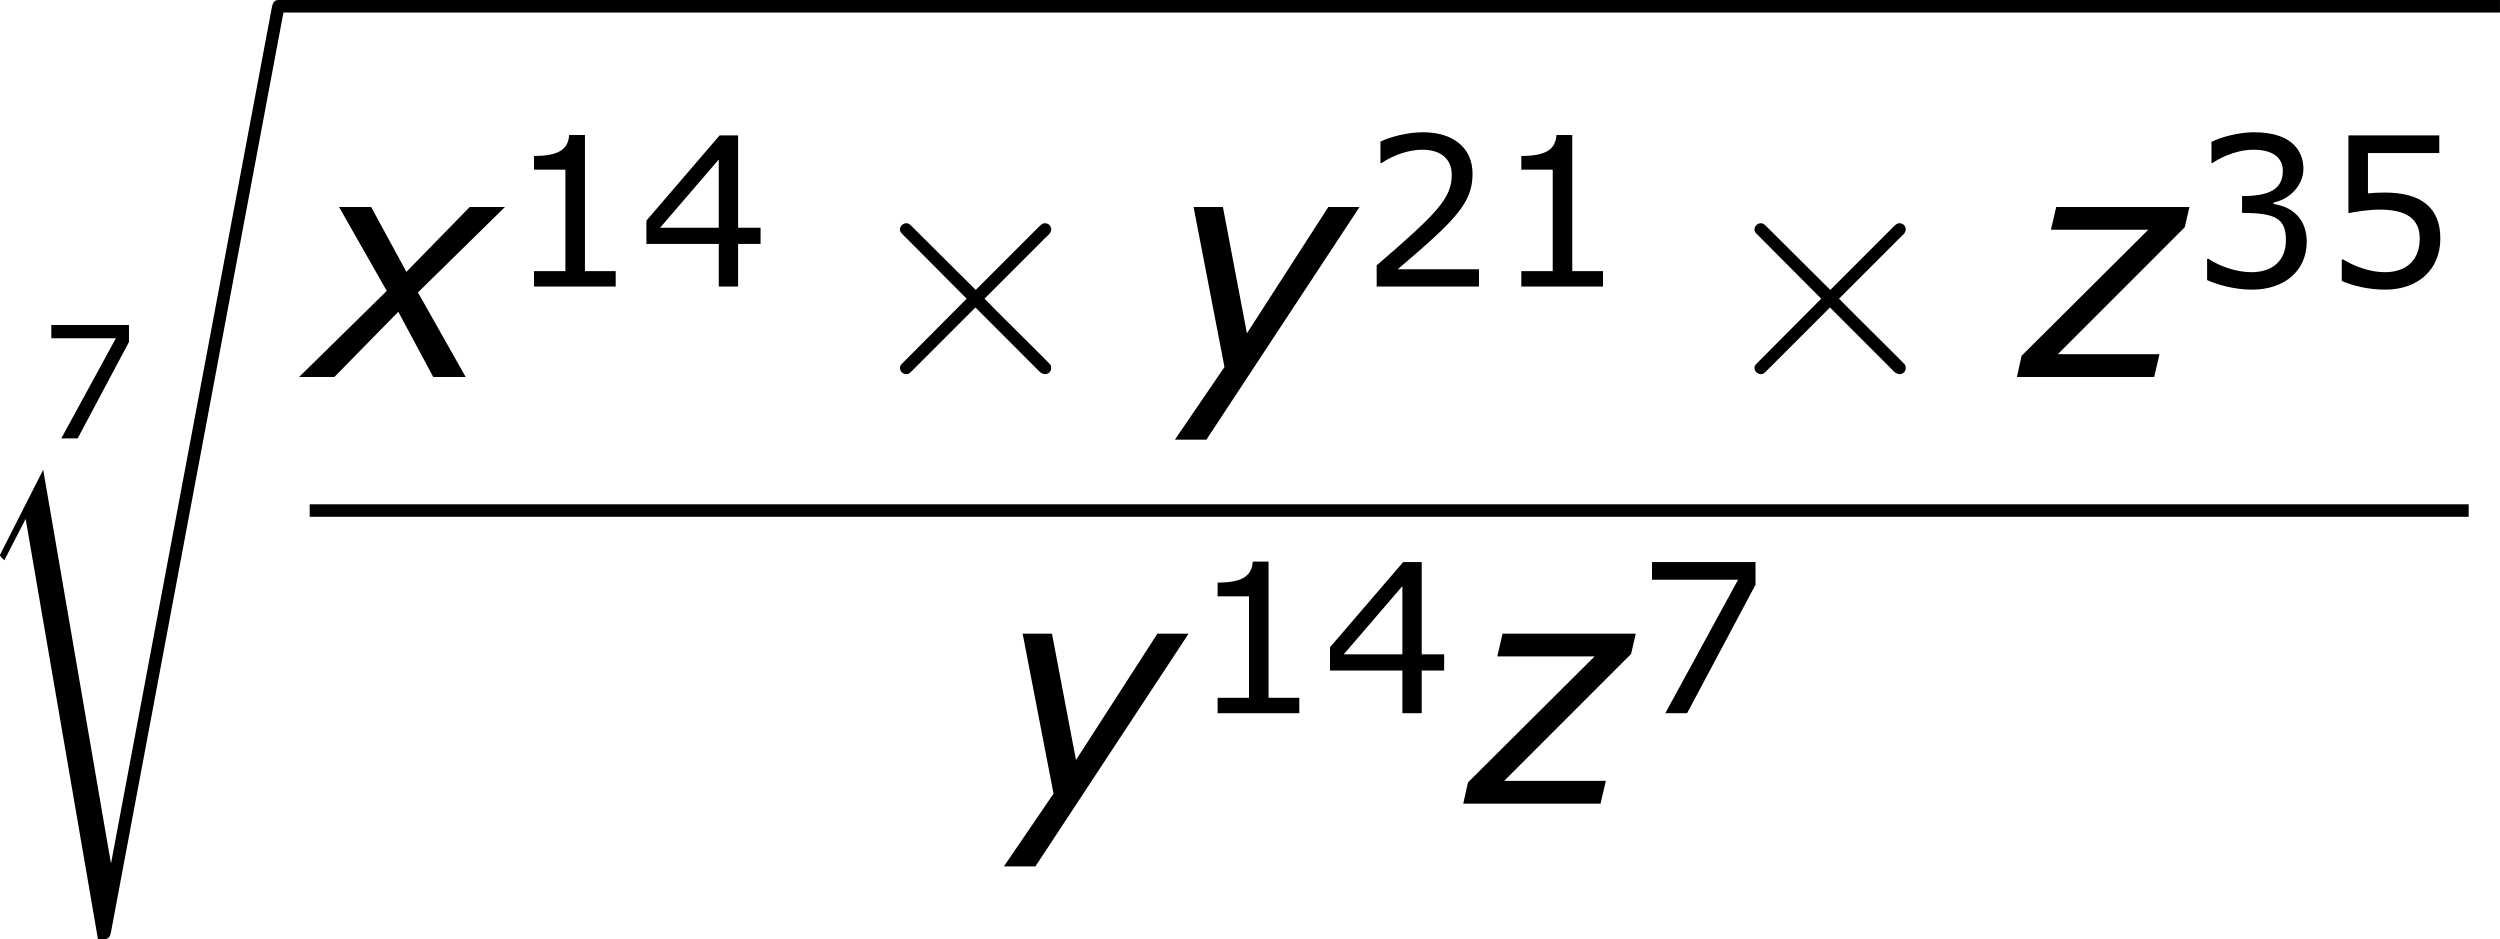 <?xml version='1.0' encoding='UTF-8'?>
<!-- Generated by CodeCogs with dvisvgm 3.2.2 -->
<svg version='1.1' xmlns='http://www.w3.org/2000/svg' xmlns:xlink='http://www.w3.org/1999/xlink' width='107.851pt' height='40.528pt' viewBox='-.789 -.285 107.851 40.528'>
<defs>
<path id='g3-2' d='M4.651-3.324L2.26-5.703C2.116-5.846 2.092-5.87 1.997-5.87C1.877-5.87 1.757-5.762 1.757-5.631C1.757-5.547 1.781-5.523 1.913-5.392L4.304-2.989L1.913-.586C1.781-.454 1.757-.43 1.757-.347C1.757-.215 1.877-.108 1.997-.108C2.092-.108 2.116-.132 2.26-.275L4.639-2.654L7.113-.179C7.137-.167 7.221-.108 7.293-.108C7.436-.108 7.532-.215 7.532-.347C7.532-.371 7.532-.418 7.496-.478C7.484-.502 5.583-2.379 4.985-2.989L7.173-5.177C7.233-5.248 7.412-5.404 7.472-5.475C7.484-5.499 7.532-5.547 7.532-5.631C7.532-5.762 7.436-5.87 7.293-5.87C7.197-5.87 7.149-5.822 7.018-5.691L4.651-3.324Z'/>
<path id='g5-49' d='M3.15 0V-.441H2.269V-4.341H1.816C1.793-3.919 1.495-3.74 .81-3.74V-3.347H1.709V-.441H.81V0H3.15Z'/>
<path id='g5-50' d='M3.4 0V-.494H1.072C2.745-1.918 3.216-2.4 3.216-3.228C3.216-3.96 2.68-4.419 1.793-4.419C1.364-4.419 .852-4.288 .578-4.151V-3.537H.607C.995-3.793 1.429-3.919 1.781-3.919C2.311-3.919 2.62-3.651 2.62-3.198C2.62-2.549 2.239-2.126 .47-.607V0H3.4Z'/>
<path id='g5-51' d='M3.341-1.28C3.341-1.876 3.001-2.269 2.394-2.364V-2.406C2.853-2.501 3.246-2.894 3.246-3.377C3.246-3.782 3.019-4.419 1.828-4.419C1.399-4.419 .887-4.282 .613-4.145V-3.537H.637C1.006-3.782 1.447-3.919 1.816-3.919C2.358-3.919 2.656-3.698 2.656-3.317C2.656-2.805 2.305-2.591 1.489-2.591V-2.108C2.454-2.108 2.745-1.947 2.745-1.328C2.745-.75 2.37-.411 1.757-.411C1.34-.411 .858-.572 .53-.792H.488V-.185C.786-.048 1.286 .089 1.769 .089C2.733 .089 3.341-.476 3.341-1.28Z'/>
<path id='g5-52' d='M3.496-1.221V-1.685H2.853V-4.329H2.323L.226-1.888V-1.221H2.299V0H2.853V-1.221H3.496ZM2.299-1.685H.619L2.299-3.639V-1.685Z'/>
<path id='g5-53' d='M3.365-1.376C3.365-2.251 2.823-2.692 1.775-2.692C1.644-2.692 1.459-2.686 1.292-2.668V-3.823H3.335V-4.329H.732V-2.102C.959-2.144 1.292-2.203 1.632-2.203C2.4-2.203 2.775-1.935 2.775-1.376C2.775-.768 2.406-.411 1.769-.411C1.358-.411 .905-.578 .584-.774H.542V-.161C.846-.024 1.31 .089 1.781 .089C2.739 .089 3.365-.494 3.365-1.376Z'/>
<path id='g5-55' d='M3.412-3.68V-4.329H.447V-3.823H2.912L.828 0H1.453L3.412-3.68Z'/>
<path id='g2-115' d='M2.977 17.455L1.399 20.563C1.339 20.682 1.327 20.706 1.327 20.718C1.327 20.766 1.482 20.898 1.494 20.91L2.307 19.332L5.069 35.387C5.44 35.387 5.511 35.387 5.571 35.076L12.194-.239C12.194-.371 12.099-.478 11.955-.478C11.764-.478 11.728-.323 11.692-.12L5.571 32.458H5.559L2.977 17.455Z'/>
<path id='g1-120' d='M2.942-3.287L-.405 0H.941L3.383-2.489L4.717 0H5.955L4.133-3.228L7.456-6.491H6.11L3.692-4.014L2.346-6.491H1.12L2.942-3.287Z'/>
<path id='g1-121' d='M1.501 2.394L7.349-6.491H6.158L3.049-1.667L2.132-6.491H1.012L2.192-.381L.298 2.394H1.501Z'/>
<path id='g1-122' d='M5.062 0L5.264-.869H1.382L6.229-5.717L6.408-6.491H1.322L1.12-5.622H4.836L0-.81L-.179 0H5.062Z'/>
<use id='g7-49' xlink:href='#g5-49' transform='scale(1.333)'/>
<use id='g7-50' xlink:href='#g5-50' transform='scale(1.333)'/>
<use id='g7-51' xlink:href='#g5-51' transform='scale(1.333)'/>
<use id='g7-52' xlink:href='#g5-52' transform='scale(1.333)'/>
<use id='g7-53' xlink:href='#g5-53' transform='scale(1.333)'/>
<use id='g7-55' xlink:href='#g5-55' transform='scale(1.333)'/>
</defs>
<g id='page1' transform='matrix(1.13 0 0 1.13 -211.318 -76.252)'>
<use x='187.821' y='83.964' xlink:href='#g5-55'/>
<use x='184.981' y='67.706' xlink:href='#g2-115'/>
<rect x='196.936' y='67.228' height='.478' width='84.815'/>
<use x='198.132' y='81.62' xlink:href='#g1-120'/>
<use x='205.616' y='78.167' xlink:href='#g7-49'/>
<use x='210.685' y='78.167' xlink:href='#g7-52'/>
<use x='218.909' y='81.62' xlink:href='#g3-2'/>
<use x='230.864' y='81.62' xlink:href='#g1-121'/>
<use x='238.24' y='78.167' xlink:href='#g7-50'/>
<use x='243.309' y='78.167' xlink:href='#g7-49'/>
<use x='251.533' y='81.62' xlink:href='#g3-2'/>
<use x='263.488' y='81.62' xlink:href='#g1-122'/>
<use x='269.92' y='78.167' xlink:href='#g7-51'/>
<use x='274.989' y='78.167' xlink:href='#g7-53'/>
<rect x='198.132' y='86.48' height='.478' width='82.424'/>
<use x='224.338' y='97.909' xlink:href='#g1-121'/>
<use x='231.714' y='94.455' xlink:href='#g7-49'/>
<use x='236.783' y='94.455' xlink:href='#g7-52'/>
<use x='242.351' y='97.909' xlink:href='#g1-122'/>
<use x='248.782' y='94.455' xlink:href='#g7-55'/>
</g>
</svg>